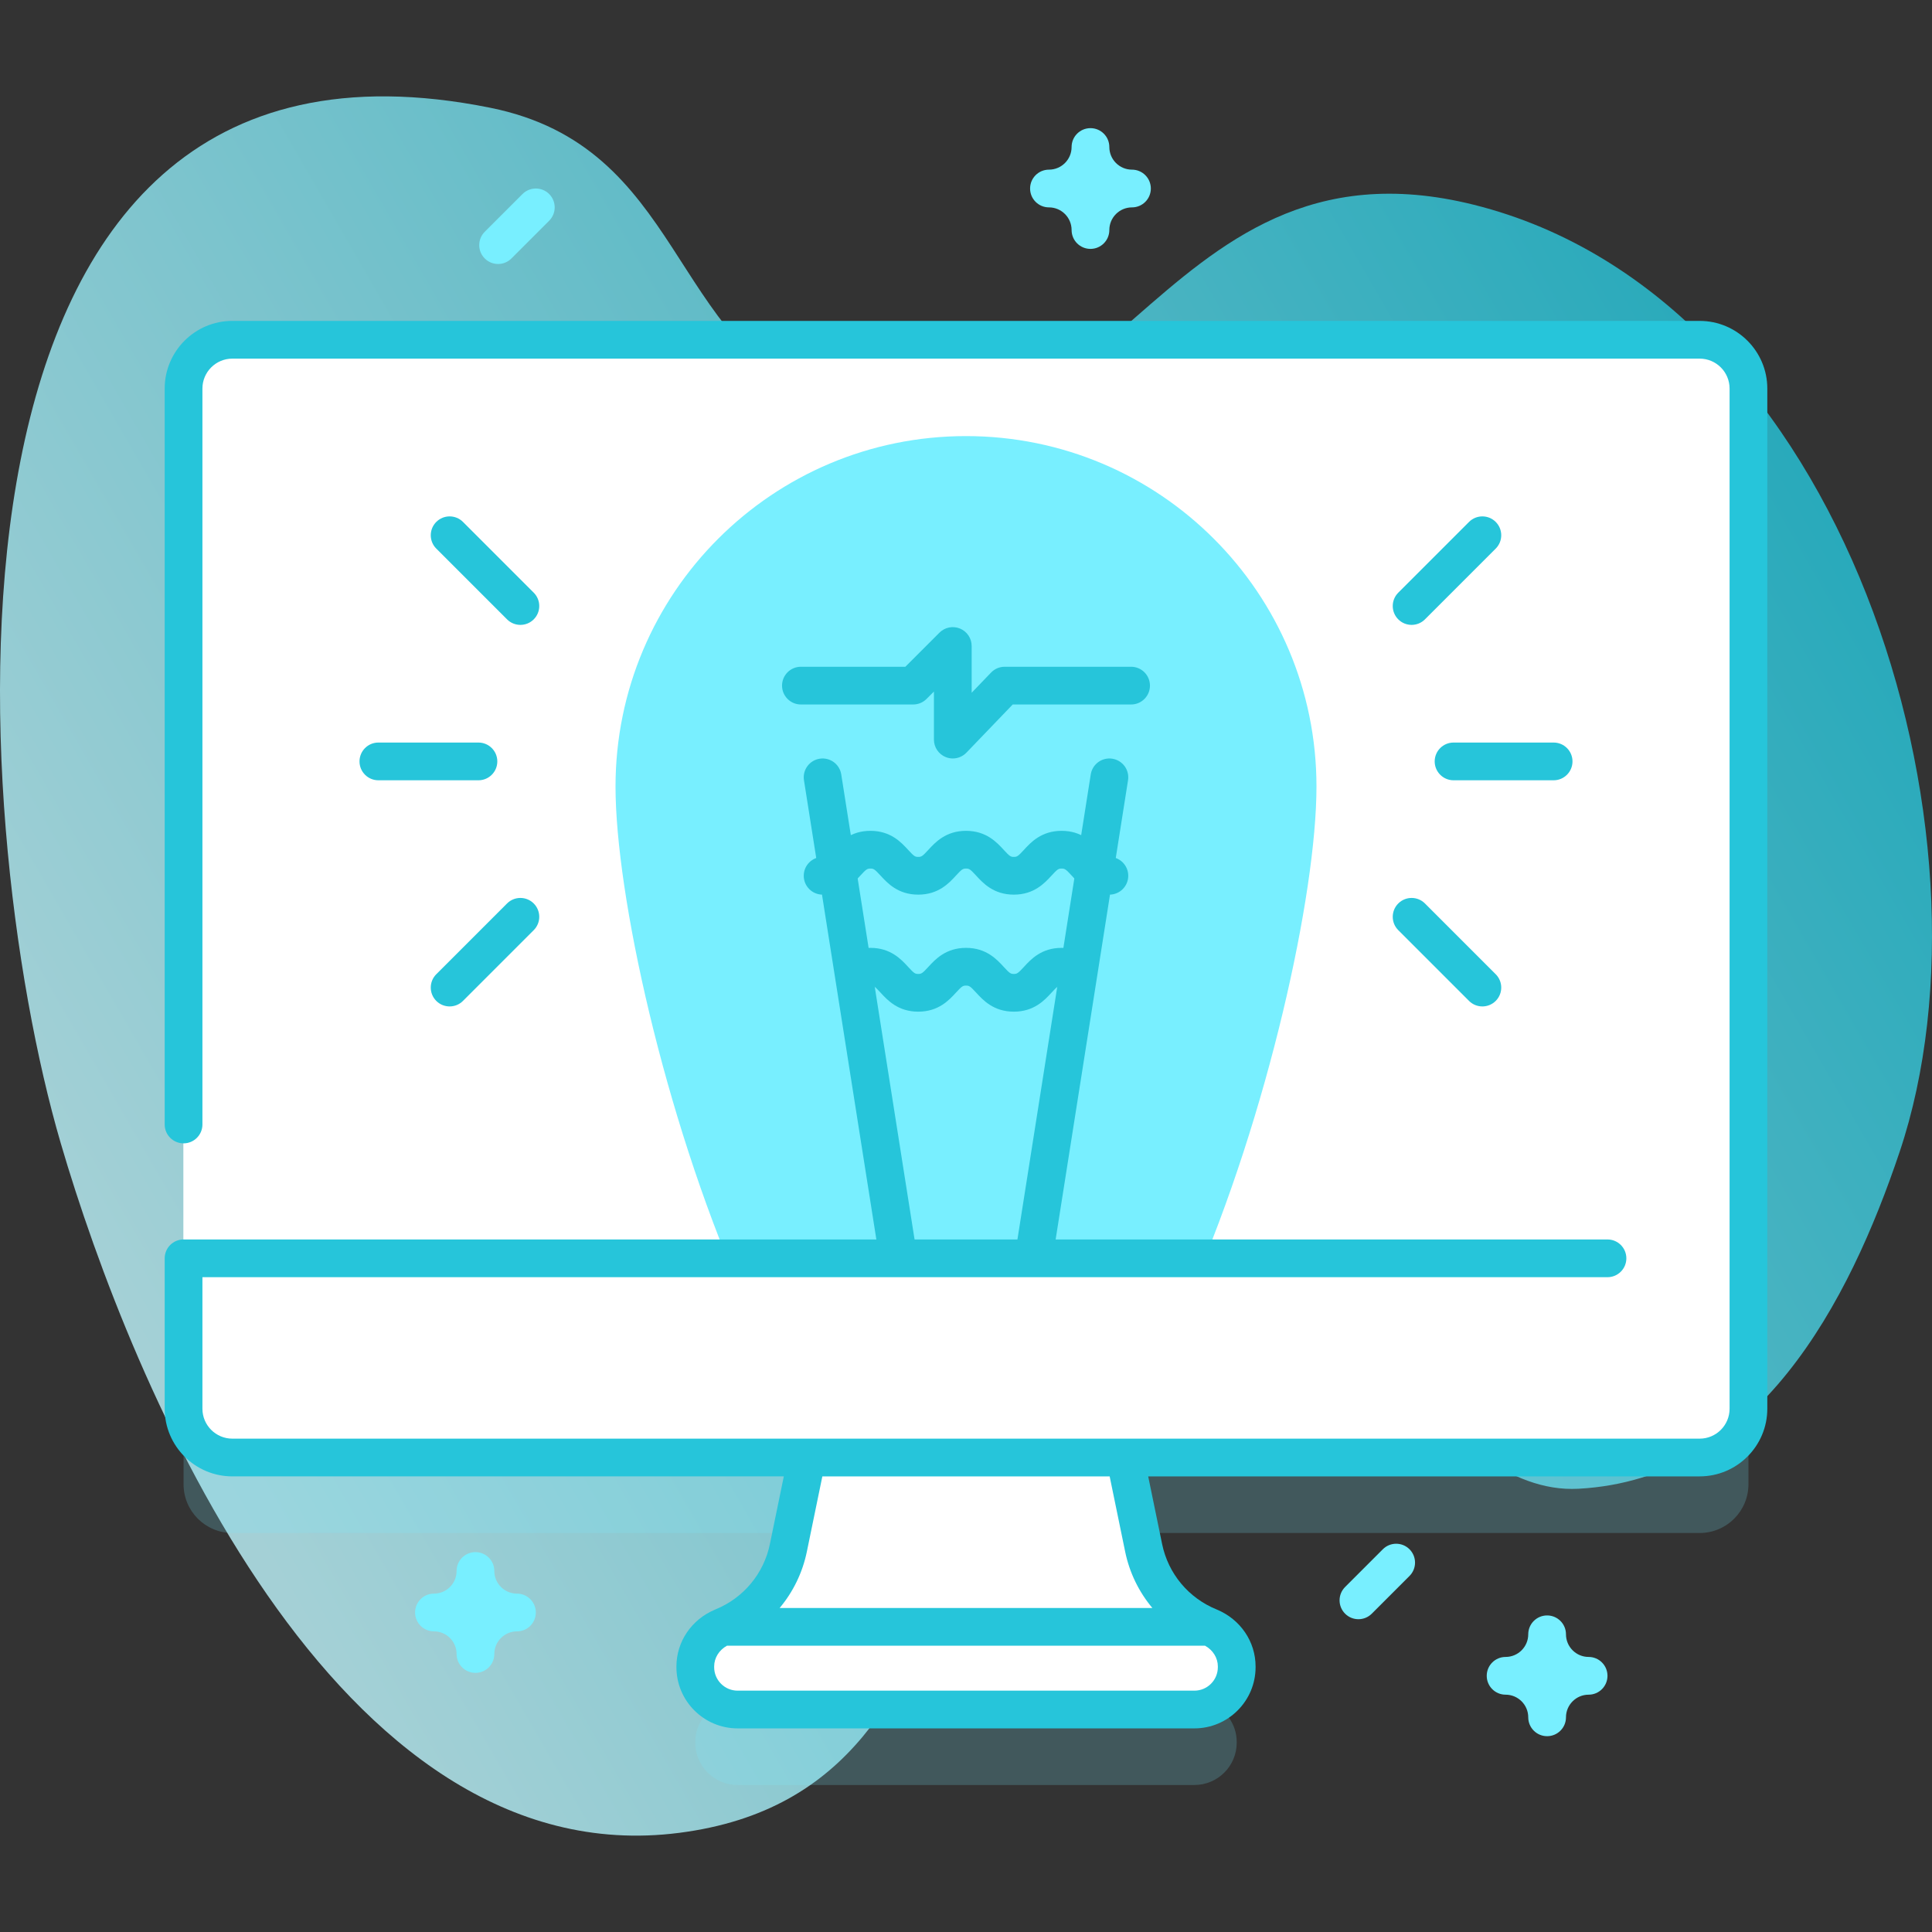 <svg xmlns="http://www.w3.org/2000/svg" xmlns:xlink="http://www.w3.org/1999/xlink" xmlns:svgjs="http://svgjs.com/svgjs" width="512" height="512" x="0" y="0" viewBox="0 0 512 512" style="enable-background:new 0 0 512 512" xml:space="preserve" class=""><rect x="0" y="0" width="512" height="512" fill="#333333" stroke="none"/><g><linearGradient xmlns="http://www.w3.org/2000/svg" id="SVGID_1_" gradientUnits="userSpaceOnUse" x1="23.821" x2="459.531" y1="343.269" y2="91.711"><stop stop-opacity="0.8" stop-color="#c0f8ff" offset="0.014"></stop><stop stop-opacity="0.81" stop-color="#26c5da" offset="1"></stop></linearGradient><g xmlns="http://www.w3.org/2000/svg"><g><g><path d="m16.074 302.88c18.727 64.003 72.707 194.564 163.922 182.844 91.486-11.754 55.758-129.724 139.508-145.893 36.867-7.118 61.857 56.689 98.806 54.704 47.588-2.557 71.81-49.663 85.108-89.264 28.197-83.968-14.029-226.352-112.858-251.011-86.245-21.519-96.332 83.855-171.322 53.248-42.149-17.203-37.938-68.576-89.272-78.942-155.299-31.36-138.811 189.15-113.892 274.314z" fill="url(#SVGID_1_)" data-original="url(#SVGID_1_)" style=""></path></g><g><g><path d="m450.429 110.041h-388.858c-7.139 0-12.926 5.787-12.926 12.926v270.364c0 7.139 5.787 12.926 12.926 12.926h152.283l-4.928 23.947c-1.992 9.681-8.692 17.377-17.411 20.928-4.321 1.76-7.254 5.827-7.254 10.493v.201c0 6.194 5.022 11.216 11.216 11.216h121.05c6.194 0 11.216-5.022 11.216-11.216v-.2c0-4.666-2.933-8.733-7.254-10.493-8.719-3.551-15.419-11.247-17.411-20.928l-4.928-23.947h152.283c7.139 0 12.926-5.787 12.926-12.926v-270.365c-.004-7.139-5.791-12.926-12.93-12.926z" fill="#78efff" opacity=".2" data-original="#6583fe" style="" class=""></path><g><g><g><g fill="#fff"><path d="m195.475 453.041h121.05c6.194 0 11.216-5.022 11.216-11.216v-.2c0-4.666-2.933-8.733-7.254-10.493-8.719-3.551-15.419-11.247-17.412-20.928l-6.611-32.121h-80.929l-6.611 32.121c-1.992 9.681-8.692 17.377-17.411 20.928-4.321 1.76-7.254 5.827-7.254 10.493v.2c0 6.195 5.022 11.216 11.216 11.216z" fill="#ffffff" data-original="#ffffff" style="" class=""></path><path d="m450.429 386.257h-388.858c-7.139 0-12.926-5.787-12.926-12.926v-270.364c0-7.139 5.787-12.926 12.926-12.926h388.859c7.139 0 12.926 5.787 12.926 12.926v270.364c-.001 7.139-5.788 12.926-12.927 12.926z" fill="#ffffff" data-original="#ffffff" style="" class=""></path><path d="m48.645 283.696v89.631c0 7.141 5.789 12.93 12.93 12.93h388.85c7.141 0 12.93-5.789 12.93-12.93v-89.631z" fill="#ffffff" data-original="#ffffff" style="" class=""></path></g><path d="m315.842 341.696c20.201-46.321 33.038-104.751 33.038-133.247 0-51.296-41.584-92.88-92.88-92.88s-92.88 41.584-92.88 92.88c0 28.495 12.837 86.926 33.038 133.247z" fill="#78efff" data-original="#6583fe" style="" class=""></path><g><path d="m281.34 261.194c.659 0 .973.102 1.874 1.017.485-3.523.979-7.044 1.484-10.564-.994-.282-2.103-.453-3.357-.453-5.366 0-8.166 3.055-10.018 5.077-1.555 1.696-1.825 1.832-2.645 1.832-.821 0-1.092-.136-2.648-1.833-1.853-2.021-4.653-5.076-10.02-5.076-5.366 0-8.166 3.055-10.019 5.076-1.555 1.697-1.825 1.833-2.645 1.833-.822 0-1.094-.136-2.65-1.834-1.854-2.02-4.654-5.075-10.021-5.075-1.318 0-2.466.198-3.499.506.212.639 1.255 7.646 1.651 10.48.878-.886 1.194-.986 1.848-.986.822 0 1.094.136 2.65 1.834 1.854 2.021 4.654 5.075 10.021 5.075 5.366 0 8.166-3.055 10.019-5.076 1.555-1.697 1.825-1.833 2.645-1.833.821 0 1.092.136 2.648 1.833 1.853 2.021 4.653 5.076 10.02 5.076 5.365 0 8.165-3.055 10.018-5.076 1.553-1.697 1.824-1.833 2.644-1.833z" fill="#26c5da" data-original="#2626bc" style="" class=""></path></g><g><g><path d="m238.78 337.806c-.27.04-.53.06-.79.06-2.41 0-4.54-1.76-4.93-4.22l-13.9-88.16-1.56-9.92-4.54-28.79c-.43-2.72 1.43-5.28 4.16-5.71s5.29 1.43 5.72 4.16l3.79 24.05 1.7 10.75 14.51 92.06c.43 2.73-1.43 5.29-4.16 5.72z" fill="#26c5da" data-original="#2626bc" style="" class=""></path></g><g><path d="m298.94 206.776-4.54 28.79-1.56 9.92-13.9 88.16c-.39 2.46-2.52 4.22-4.93 4.22-.26 0-.52-.02-.79-.06-2.73-.43-4.59-2.99-4.16-5.72l14.51-92.06 1.7-10.76 3.79-24.04c.43-2.73 2.99-4.59 5.72-4.16s4.59 2.99 4.16 5.71z" fill="#26c5da" data-original="#2626bc" style="" class=""></path></g></g><path d="m48.645 333.469v39.862c0 7.139 5.787 12.926 12.926 12.926h388.859c7.139 0 12.926-5.787 12.926-12.926v-39.862z" fill="#ffffff" data-original="#ffffff" style="" class=""></path><g><path d="m294 237.088c-5.365 0-8.164-3.056-10.017-5.077-1.555-1.696-1.824-1.832-2.644-1.832s-1.091.136-2.645 1.833c-1.853 2.021-4.652 5.076-10.018 5.076s-8.167-3.055-10.02-5.076c-1.557-1.697-1.827-1.833-2.648-1.833-.82 0-1.091.136-2.645 1.833-1.853 2.021-4.652 5.076-10.019 5.076s-8.168-3.055-10.021-5.075c-1.557-1.698-1.828-1.834-2.65-1.834-.823 0-1.095.136-2.652 1.834-1.854 2.021-4.654 5.075-10.021 5.075-2.762 0-5-2.238-5-5s2.238-5 5-5c.822 0 1.094-.136 2.651-1.834 1.854-2.02 4.654-5.075 10.021-5.075s8.168 3.055 10.021 5.075c1.557 1.698 1.828 1.834 2.65 1.834.82 0 1.091-.136 2.645-1.833 1.853-2.021 4.652-5.076 10.019-5.076 5.366 0 8.167 3.055 10.02 5.076 1.557 1.697 1.827 1.833 2.648 1.833.819 0 1.09-.136 2.645-1.832 1.853-2.023 4.652-5.077 10.018-5.077 5.365 0 8.164 3.056 10.017 5.077 1.555 1.696 1.824 1.832 2.644 1.832 2.762 0 5 2.238 5 5 .001 2.762-2.237 5-4.999 5z" fill="#26c5da" data-original="#2626bc" style="" class=""></path></g></g></g></g><g fill="#6583fe"><path d="m288.985 65.959c-2.762 0-5-2.238-5-5 0-3.309-2.691-6-6-6-2.762 0-5-2.238-5-5s2.238-5 5-5c3.309 0 6-2.691 6-6 0-2.762 2.238-5 5-5s5 2.238 5 5c0 3.309 2.691 6 6 6 2.762 0 5 2.238 5 5s-2.238 5-5 5c-3.309 0-6 2.691-6 6 0 2.762-2.238 5-5 5z" fill="#78efff" data-original="#6583fe" style="" class=""></path><path d="m360 429.107c-1.279 0-2.56-.488-3.535-1.465-1.953-1.952-1.953-5.118 0-7.07l10-10c1.951-1.953 5.119-1.953 7.07 0 1.953 1.952 1.953 5.118 0 7.07l-10 10c-.975.977-2.256 1.465-3.535 1.465z" fill="#78efff" data-original="#6583fe" style="" class=""></path><path d="m132 69.959c-1.279 0-2.56-.488-3.535-1.465-1.953-1.952-1.953-5.118 0-7.07l10-10c1.951-1.953 5.119-1.953 7.07 0 1.953 1.952 1.953 5.118 0 7.07l-10 10c-.975.977-2.256 1.465-3.535 1.465z" fill="#78efff" data-original="#6583fe" style="" class=""></path><path d="m410 460.107c-2.762 0-5-2.238-5-5 0-3.309-2.691-6-6-6-2.762 0-5-2.238-5-5s2.238-5 5-5c3.309 0 6-2.691 6-6 0-2.762 2.238-5 5-5s5 2.238 5 5c0 3.309 2.691 6 6 6 2.762 0 5 2.238 5 5s-2.238 5-5 5c-3.309 0-6 2.691-6 6 0 2.762-2.238 5-5 5z" fill="#78efff" data-original="#6583fe" style="" class=""></path><path d="m126 443.328c-2.762 0-5-2.238-5-5 0-3.309-2.691-6-6-6-2.762 0-5-2.238-5-5s2.238-5 5-5c3.309 0 6-2.691 6-6 0-2.762 2.238-5 5-5s5 2.238 5 5c0 3.309 2.691 6 6 6 2.762 0 5 2.238 5 5s-2.238 5-5 5c-3.309 0-6 2.691-6 6 0 2.762-2.238 5-5 5z" fill="#78efff" data-original="#6583fe" style="" class=""></path></g></g><g><path d="m252.499 201.002c-.628 0-1.261-.118-1.866-.362-1.893-.762-3.133-2.598-3.133-4.638v-12.734l-1.965 1.964c-.938.939-2.209 1.465-3.535 1.465h-29.75c-2.762 0-5-2.238-5-5s2.238-5 5-5h27.679l9.036-9.035c1.43-1.432 3.582-1.859 5.448-1.084 1.869.773 3.087 2.597 3.087 4.619v12.389l5.145-5.354c.942-.98 2.244-1.535 3.605-1.535h33.5c2.762 0 5 2.238 5 5s-2.238 5-5 5h-31.371l-12.274 12.771c-.961.999-2.271 1.534-3.606 1.534z" fill="#26c5da" data-original="#2626bc" style="" class=""></path></g><g><g><g><path d="m411.727 206.783h-26.52c-2.762 0-5-2.239-5-5s2.238-5 5-5h26.52c2.762 0 5 2.239 5 5s-2.238 5-5 5z" fill="#26c5da" data-original="#2626bc" style="" class=""></path></g><g><g><path d="m389.308 265.252-18.752-18.752c-1.953-1.953-1.953-5.119 0-7.071 1.952-1.952 5.118-1.953 7.071 0l18.752 18.752c1.953 1.953 1.952 5.119 0 7.071-1.953 1.952-5.118 1.953-7.071 0z" fill="#26c5da" data-original="#2626bc" style="" class=""></path></g><g><path d="m389.308 138.314-18.752 18.752c-1.953 1.953-1.953 5.119 0 7.071 1.952 1.952 5.118 1.953 7.071 0l18.752-18.752c1.953-1.953 1.952-5.119 0-7.071-1.953-1.952-5.118-1.953-7.071 0z" fill="#26c5da" data-original="#2626bc" style="" class=""></path></g></g></g><g><g><path d="m100.273 206.783h26.52c2.762 0 5-2.239 5-5s-2.238-5-5-5h-26.52c-2.762 0-5 2.239-5 5s2.238 5 5 5z" fill="#26c5da" data-original="#2626bc" style="" class=""></path></g><g><g><path d="m122.692 265.252 18.752-18.752c1.953-1.953 1.952-5.119 0-7.071s-5.118-1.953-7.071 0l-18.752 18.752c-1.953 1.953-1.952 5.119 0 7.071 1.953 1.952 5.119 1.953 7.071 0z" fill="#26c5da" data-original="#2626bc" style="" class=""></path></g><g><path d="m122.692 138.314 18.752 18.752c1.953 1.953 1.952 5.119 0 7.071s-5.118 1.953-7.071 0l-18.752-18.752c-1.953-1.953-1.952-5.119 0-7.071 1.953-1.952 5.119-1.953 7.071 0z" fill="#26c5da" data-original="#2626bc" style="" class=""></path></g></g></g></g></g></g><path d="m450.43 85.041h-388.86c-9.885 0-17.926 8.041-17.926 17.926v195.033c0 2.762 2.238 5 5 5s5-2.238 5-5v-195.033c0-4.37 3.556-7.926 7.926-7.926h388.86c4.37 0 7.926 3.556 7.926 7.926v270.364c0 4.37-3.556 7.926-7.926 7.926h-388.86c-4.37 0-7.926-3.556-7.926-7.926v-34.861h372.356c2.762 0 5-2.238 5-5s-2.238-5-5-5h-377.355c-2.762 0-5 2.238-5 5v39.861c0 9.885 8.041 17.926 17.926 17.926h146.149l-3.692 17.939c-1.608 7.818-6.992 14.288-14.399 17.306-.012.005-.023.011-.035.016-.022.009-.042.019-.064.029-6.241 2.588-10.269 8.493-10.269 15.079v.2c0 8.941 7.274 16.216 16.216 16.216h121.049c8.942 0 16.217-7.274 16.217-16.216v-.2c0-6.589-4.031-12.496-10.275-15.082-.019-.008-.037-.017-.056-.025-.013-.005-.025-.012-.037-.017-7.408-3.018-12.792-9.487-14.4-17.306l-3.692-17.939h146.147c9.885 0 17.926-8.041 17.926-17.926v-270.364c0-9.885-8.041-17.926-17.926-17.926zm-127.689 356.784c0 3.428-2.789 6.216-6.217 6.216h-121.048c-3.428 0-6.216-2.788-6.216-6.216v-.2c0-2.272 1.309-4.347 3.389-5.493h126.704c2.079 1.146 3.389 3.221 3.389 5.493v.2zm-28.64-50.422 4.077 19.808c1.15 5.587 3.66 10.687 7.207 14.921h-98.77c3.547-4.234 6.057-9.334 7.207-14.921l4.107-19.954h76.156c.009.049.005.097.016.146z" fill="#26c5da" data-original="#2626bc" style="" class=""></path></g></g></svg>
